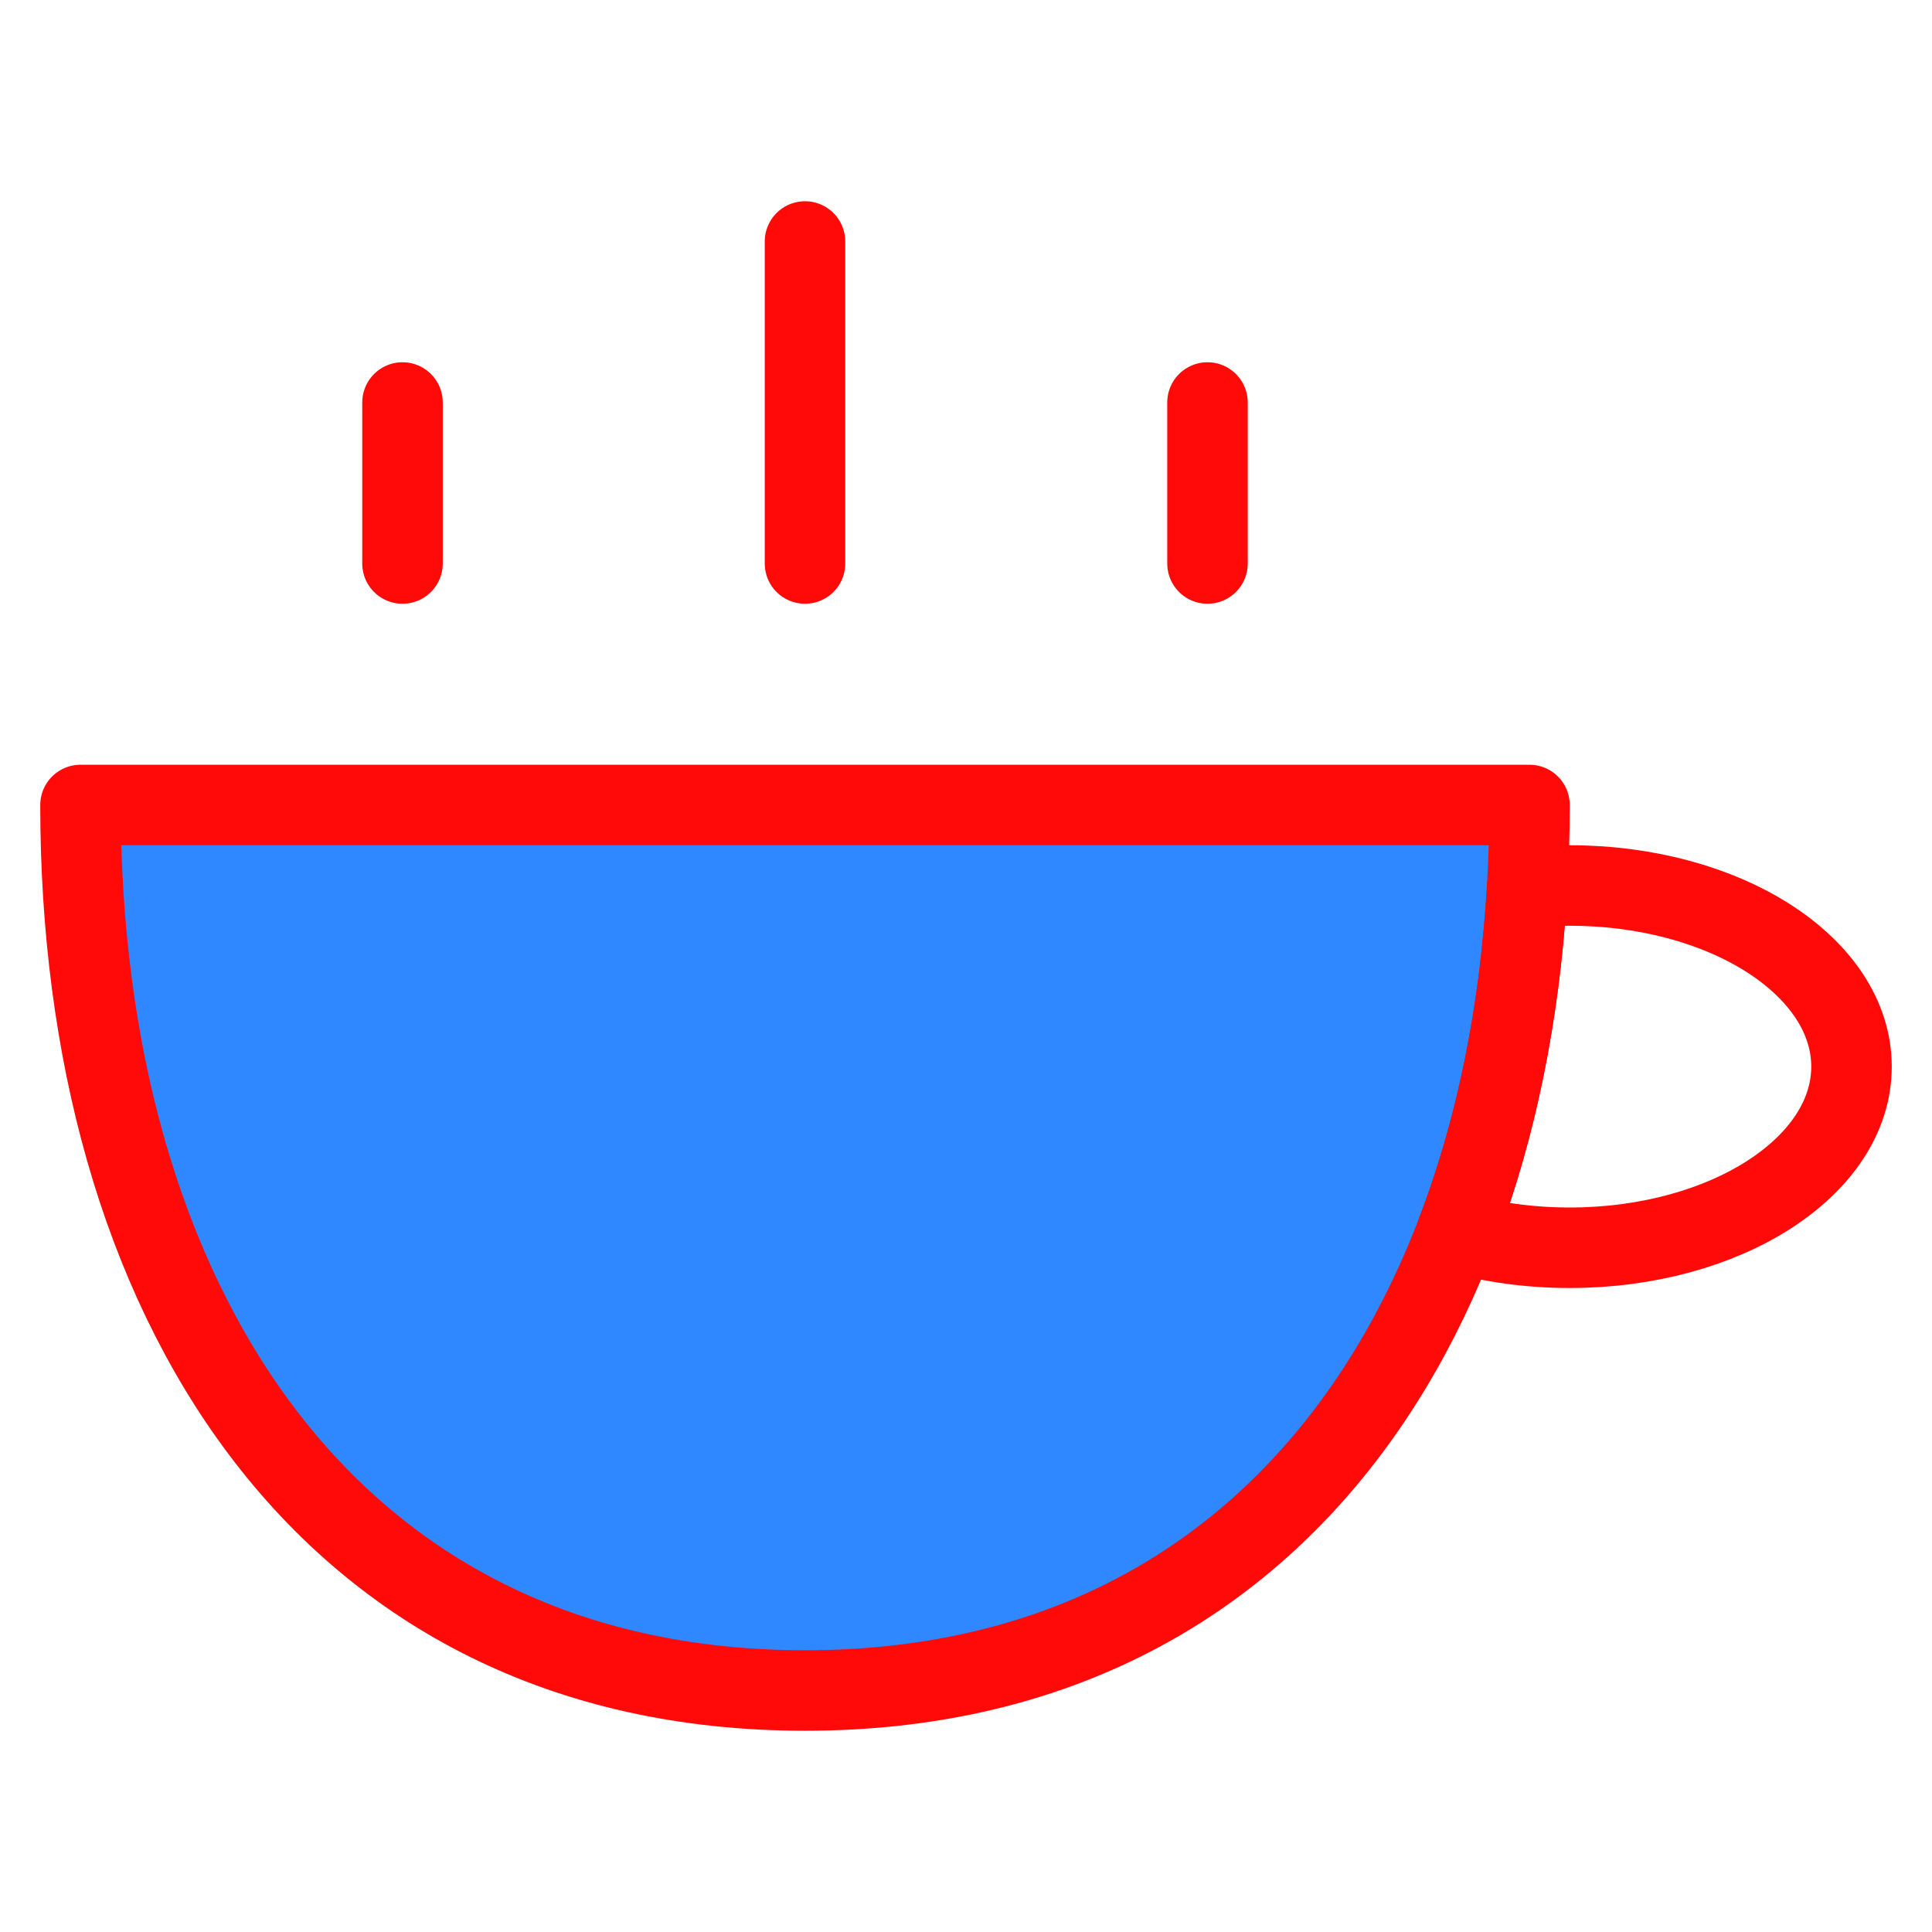 <?xml version="1.0" encoding="UTF-8"?><svg width="24" height="24" viewBox="0 0 48 48" fill="none" xmlns="http://www.w3.org/2000/svg"><path fill-rule="evenodd" clip-rule="evenodd" d="M2 20C2 32.15 8 42 20 42C32 42 38 32.15 38 20H2Z" fill="#2F88FF" stroke="#FF0909" stroke-width="2" stroke-linecap="round" stroke-linejoin="round"/><path d="M20 14V6" stroke="#FF0909" stroke-width="2" stroke-linecap="round" stroke-linejoin="round"/><path d="M30 14V10" stroke="#FF0909" stroke-width="2" stroke-linecap="round" stroke-linejoin="round"/><path d="M10 14V10" stroke="#FF0909" stroke-width="2" stroke-linecap="round" stroke-linejoin="round"/><path d="M36.19 30.623C37.18 28.039 37.764 25.137 37.942 22.051C38.287 22.017 38.64 22 39 22C42.866 22 46 24.015 46 26.5C46 28.985 42.866 31 39 31C38.001 31 37.05 30.865 36.19 30.623Z" stroke="#FF0909" stroke-width="2" stroke-linecap="round" stroke-linejoin="round"/></svg>